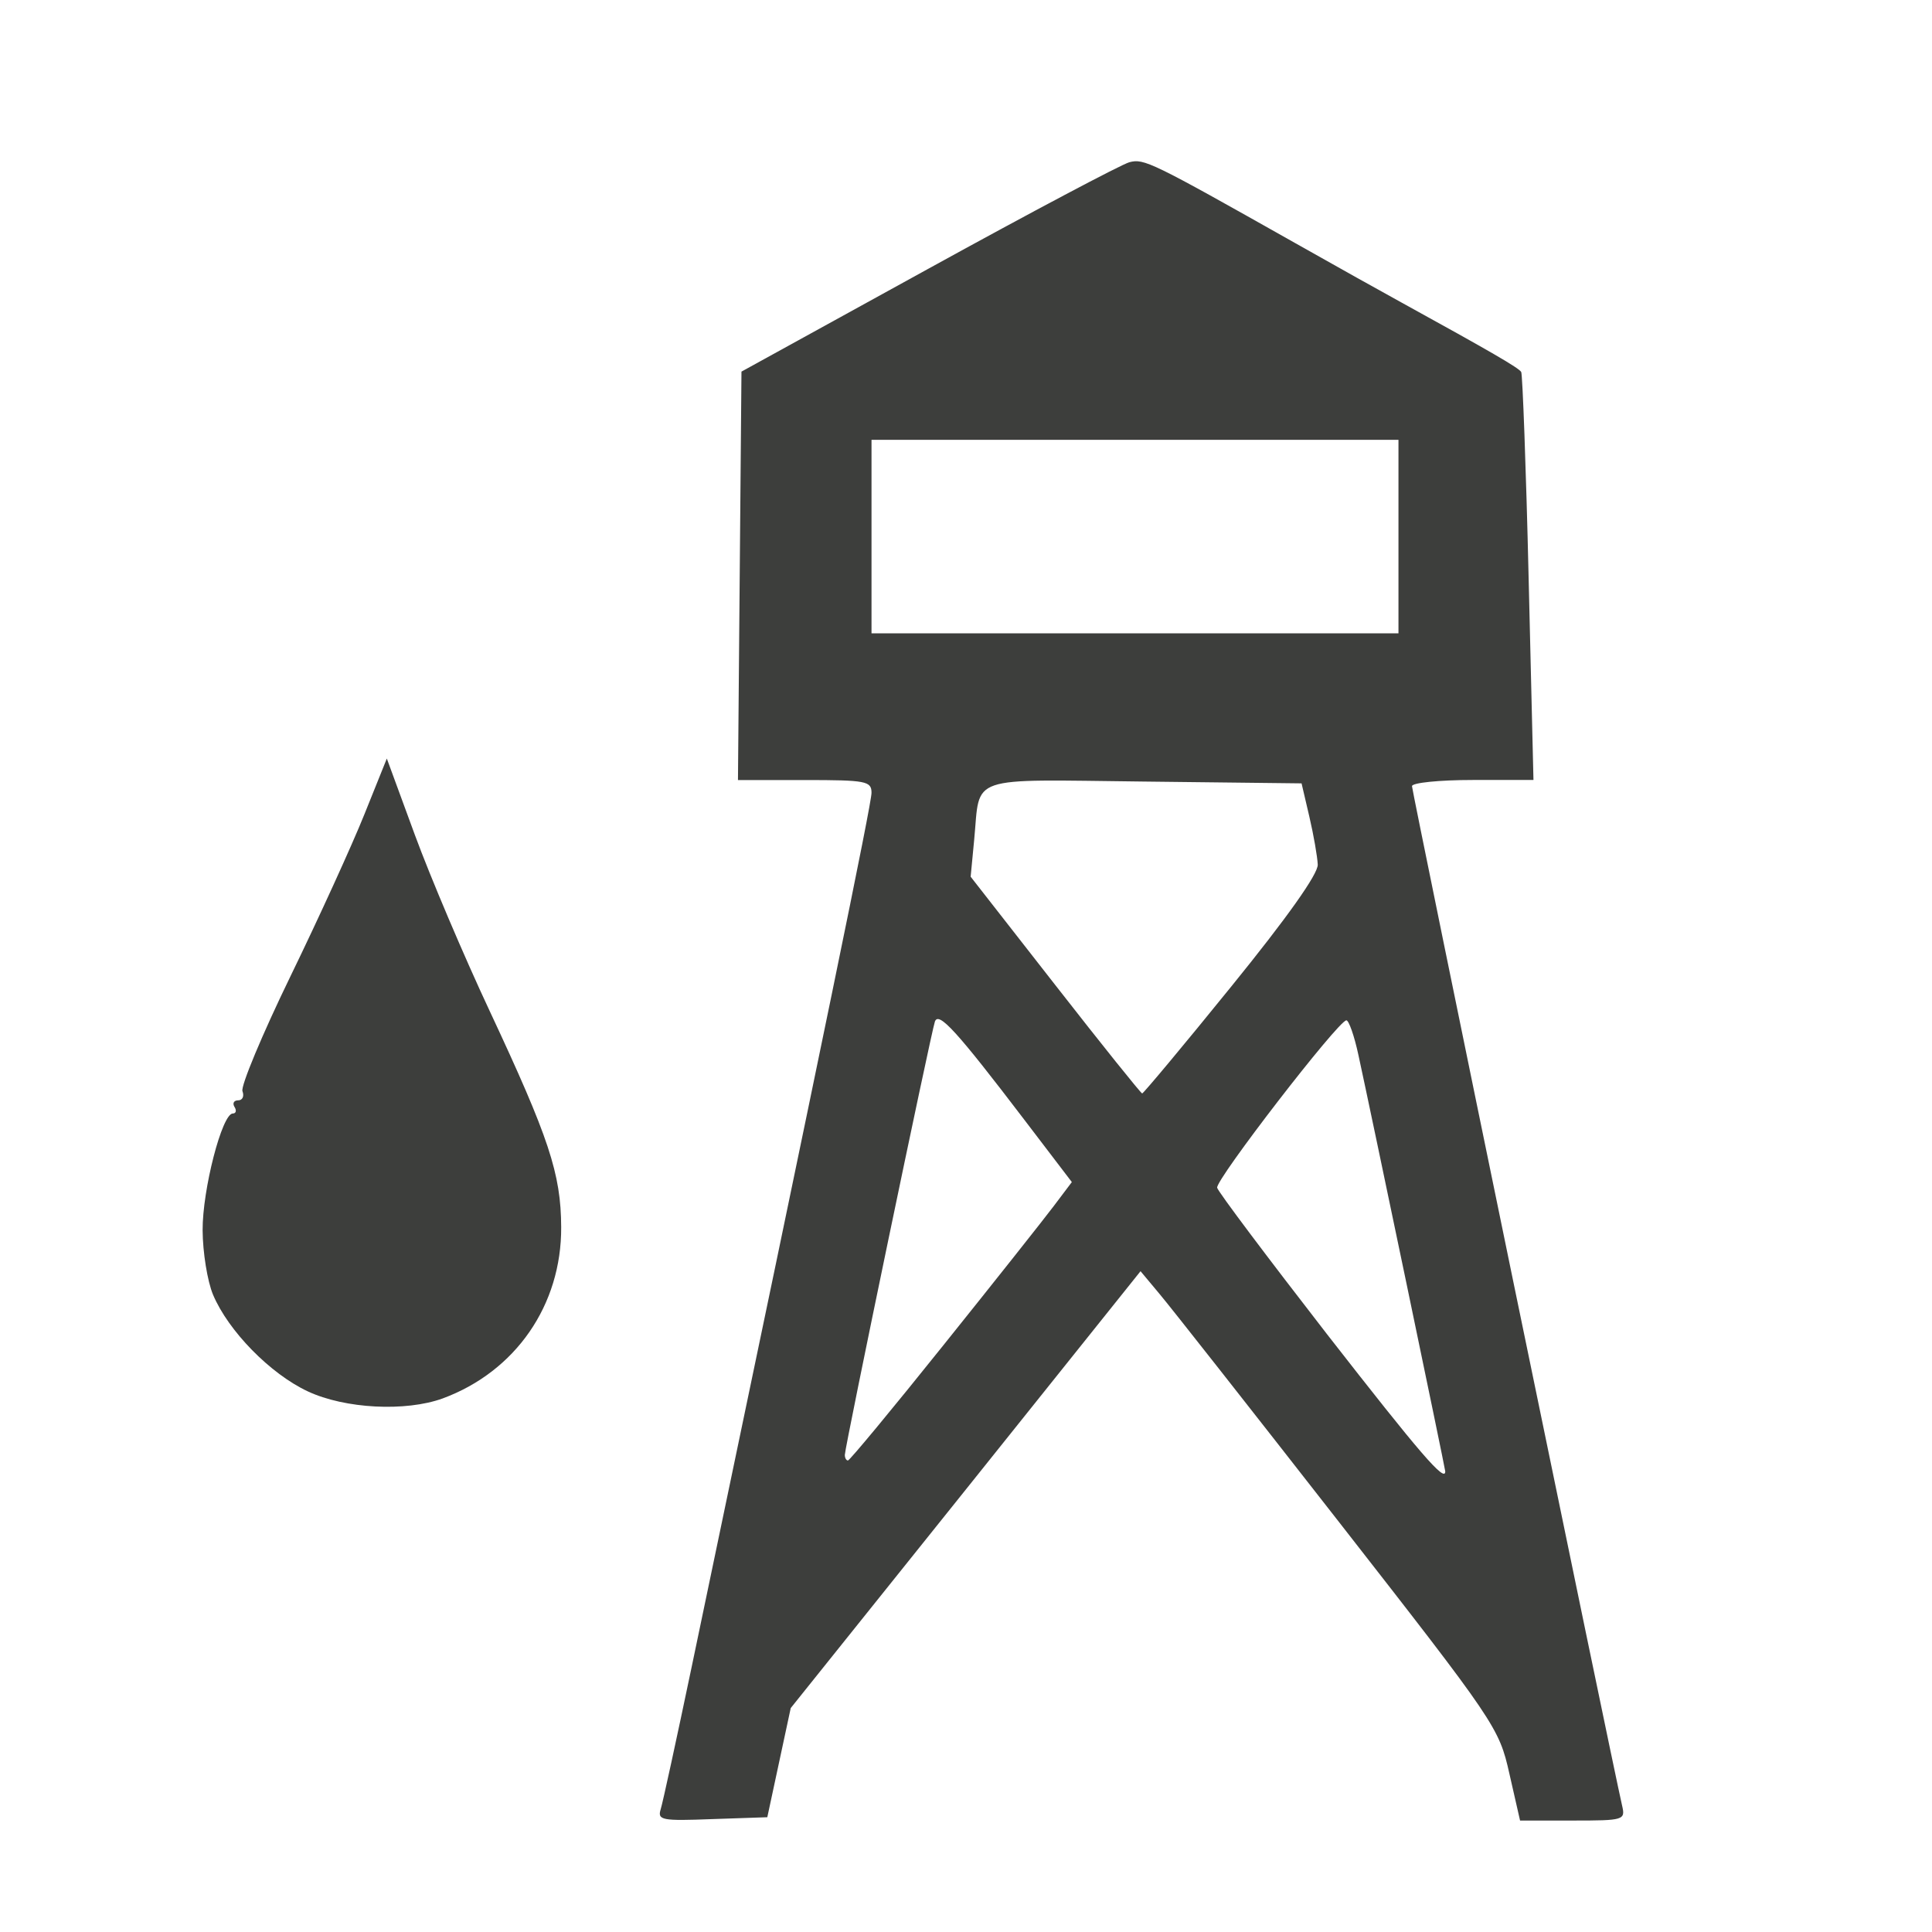 <?xml version="1.0" encoding="utf-8"?>
<!-- Generator: Adobe Illustrator 16.0.3, SVG Export Plug-In . SVG Version: 6.00 Build 0)  -->
<!DOCTYPE svg PUBLIC "-//W3C//DTD SVG 1.1//EN" "http://www.w3.org/Graphics/SVG/1.1/DTD/svg11.dtd">
<svg version="1.1"
	 id="svg7214" xmlns:dc="http://purl.org/dc/elements/1.1/" xmlns:cc="http://creativecommons.org/ns#" xmlns:rdf="http://www.w3.org/1999/02/22-rdf-syntax-ns#" xmlns:svg="http://www.w3.org/2000/svg" xmlns:sodipodi="http://sodipodi.sourceforge.net/DTD/sodipodi-0.dtd" xmlns:inkscape="http://www.inkscape.org/namespaces/inkscape" inkscape:export-ydpi="90" inkscape:export-xdpi="90" inkscape:export-filename="C:\Users\Fabienne\Desktop\Symbole\png\water_tower.png" sodipodi:docname="water_tower.svg" inkscape:version="0.91 r13725"
	 xmlns="http://www.w3.org/2000/svg" xmlns:xlink="http://www.w3.org/1999/xlink" x="0px" y="0px" width="32px" height="32px"
	 viewBox="0 0 32 32" enable-background="new 0 0 32 32" xml:space="preserve">
<sodipodi:namedview  units="px" showgrid="false" id="namedview7218" inkscape:cy="11.677282" inkscape:cx="-1.8064652" inkscape:zoom="9.0509669" borderopacity="1.0" bordercolor="#666666" pagecolor="#ffffff" inkscape:window-height="1003" inkscape:window-y="-9" inkscape:window-x="-9" inkscape:window-width="1920" inkscape:document-units="pt" inkscape:window-maximized="1" inkscape:pageshadow="2" inkscape:pageopacity="0.0" inkscape:current-layer="layer1">
	</sodipodi:namedview>
<g id="layer1" transform="translate(0,-314.4)" inkscape:label="Layer 1" inkscape:groupmode="layer">
	<path id="path4153" inkscape:connector-curvature="0" fill="none" d="M5.183,346.172c-2.588-0.338-4.654-2.444-4.951-5.053
		c-0.03-0.261-0.04-3.852-0.03-10.978l0.014-10.59l0.093-0.384c0.194-0.806,0.446-1.394,0.867-2.024
		c0.859-1.286,2.253-2.188,3.816-2.468c0.402-0.072,1.024-0.076,11.027-0.076c11.842,0,10.881-0.023,11.844,0.298
		c0.867,0.291,1.545,0.702,2.193,1.333c0.687,0.665,1.178,1.445,1.463,2.322c0.304,0.928,0.282,0.088,0.281,11.844
		c0,11.395,0.01,10.876-0.212,11.671c-0.231,0.834-0.774,1.763-1.401,2.399c-0.818,0.832-1.778,1.361-2.992,1.652
		c-0.303,0.071-0.901,0.075-11.027,0.084C10.278,346.205,5.335,346.193,5.183,346.172L5.183,346.172z M26.951,345.685
		c2.152-0.375,3.805-1.967,4.303-4.143l0.098-0.429l0.017-10.376c0.015-10.561,0.01-10.918-0.146-11.578
		c-0.229-1.001-0.768-1.931-1.529-2.652c-0.736-0.7-1.563-1.128-2.629-1.362c-0.346-0.076-0.793-0.079-11.044-0.079
		c-10.093,0-10.707,0.003-11.061,0.076c-1.915,0.39-3.437,1.729-4.038,3.546c-0.276,0.835-0.259,0.095-0.259,11.729
		c0,11.636-0.017,10.892,0.259,11.716c0.609,1.82,2.203,3.205,4.075,3.543C5.514,345.775,26.415,345.779,26.951,345.685
		L26.951,345.685z"/>
	<path id="path4745" inkscape:connector-curvature="0" fill="none" d="M8.972,345.511c-3.917-0.027-3.982-0.029-4.314-0.123
		c-0.875-0.246-1.639-0.695-2.283-1.342c-0.636-0.641-0.992-1.217-1.279-2.074l-0.154-0.459l-0.041-1.539
		c-0.058-2.168-0.019-20.031,0.045-20.5c0.092-0.668,0.455-1.514,0.916-2.133c0.695-0.933,1.595-1.551,2.764-1.897l0.367-0.109
		l2.594-0.031c3.373-0.041,13.687-0.041,16.925,0l2.528,0.032l0.39,0.118c1.783,0.542,3.098,1.896,3.553,3.658
		c0.102,0.385,0.109,0.527,0.149,2.08c0.026,1.035,0.032,5.134,0.017,10.816l-0.027,9.152l-0.104,0.414
		c-0.465,1.867-1.811,3.279-3.609,3.787l-0.409,0.115l-4.042,0.033C18.41,345.552,14.788,345.55,8.972,345.511L8.972,345.511
		L8.972,345.511z"/>
	<path id="path50022" inkscape:connector-curvature="0" fill="#3D3E3C" d="M5.099,337.446c-0.622-0.29-1.318-1.001-1.571-1.603
		c-0.093-0.223-0.17-0.701-0.172-1.065c-0.004-0.671,0.322-1.935,0.5-1.935c0.053,0,0.066-0.049,0.028-0.109
		c-0.037-0.061-0.01-0.109,0.061-0.109c0.071,0,0.103-0.066,0.071-0.152c-0.032-0.08,0.326-0.938,0.795-1.903
		c0.469-0.965,1.02-2.172,1.224-2.681l0.372-0.925l0.465,1.266c0.256,0.696,0.813,2.008,1.238,2.914
		c0.983,2.101,1.181,2.694,1.185,3.581c0.007,1.291-0.755,2.392-1.964,2.838C6.718,337.785,5.715,337.734,5.099,337.446
		L5.099,337.446z"/>
	<path id="path50024" inkscape:connector-curvature="0" fill="#3D3E3C" d="M10.943,344.367c0.034-0.107,0.264-1.167,0.512-2.352
		c2.216-10.588,2.98-14.302,2.98-14.483c0-0.195-0.089-0.212-1.106-0.212h-1.106l0.029-3.383l0.029-3.382l3.094-1.703
		c1.702-0.937,3.2-1.73,3.331-1.765c0.244-0.063,0.353-0.011,2.746,1.339c0.668,0.377,1.463,0.822,1.769,0.989
		c1.481,0.815,1.934,1.078,1.975,1.146c0.022,0.041,0.08,1.578,0.123,3.416l0.08,3.342h-1.006c-0.554,0-1.006,0.046-1.006,0.102
		c0,0.088,3.323,16.209,3.48,16.885c0.056,0.24,0.033,0.248-0.816,0.248h-0.874L25,343.777c-0.172-0.764-0.225-0.84-2.824-4.17
		c-1.457-1.866-2.791-3.563-2.967-3.771l-0.318-0.381l-2.896,3.619l-2.898,3.617l-0.194,0.904l-0.194,0.904l-0.912,0.031
		C10.96,344.562,10.887,344.548,10.943,344.367L10.943,344.367z M23.938,338.771c0-0.043-1.23-5.943-1.438-6.895
		c-0.068-0.318-0.16-0.578-0.2-0.576c-0.136,0.006-2.173,2.646-2.14,2.773c0.018,0.07,0.838,1.16,1.82,2.426
		C23.529,338.487,23.938,338.961,23.938,338.771z M15.624,336.683c0.84-1.047,1.663-2.086,1.828-2.305l0.301-0.399l-0.79-1.036
		c-1.117-1.466-1.416-1.794-1.478-1.623c-0.063,0.178-1.492,7.049-1.492,7.178c0,0.051,0.023,0.092,0.052,0.092
		C14.074,338.589,14.784,337.732,15.624,336.683z M20.396,330.737c0.92-1.134,1.438-1.863,1.43-2.017
		c-0.006-0.132-0.068-0.489-0.139-0.793l-0.129-0.552l-2.609-0.03c-2.959-0.033-2.71-0.119-2.813,0.959l-0.059,0.617l1.403,1.796
		c0.771,0.988,1.418,1.794,1.438,1.794S19.605,331.714,20.396,330.737z M23.163,323.287v-1.602h-4.364h-4.364v1.602v1.603h4.364
		h4.364V323.287z"/>
</g>
</svg>
